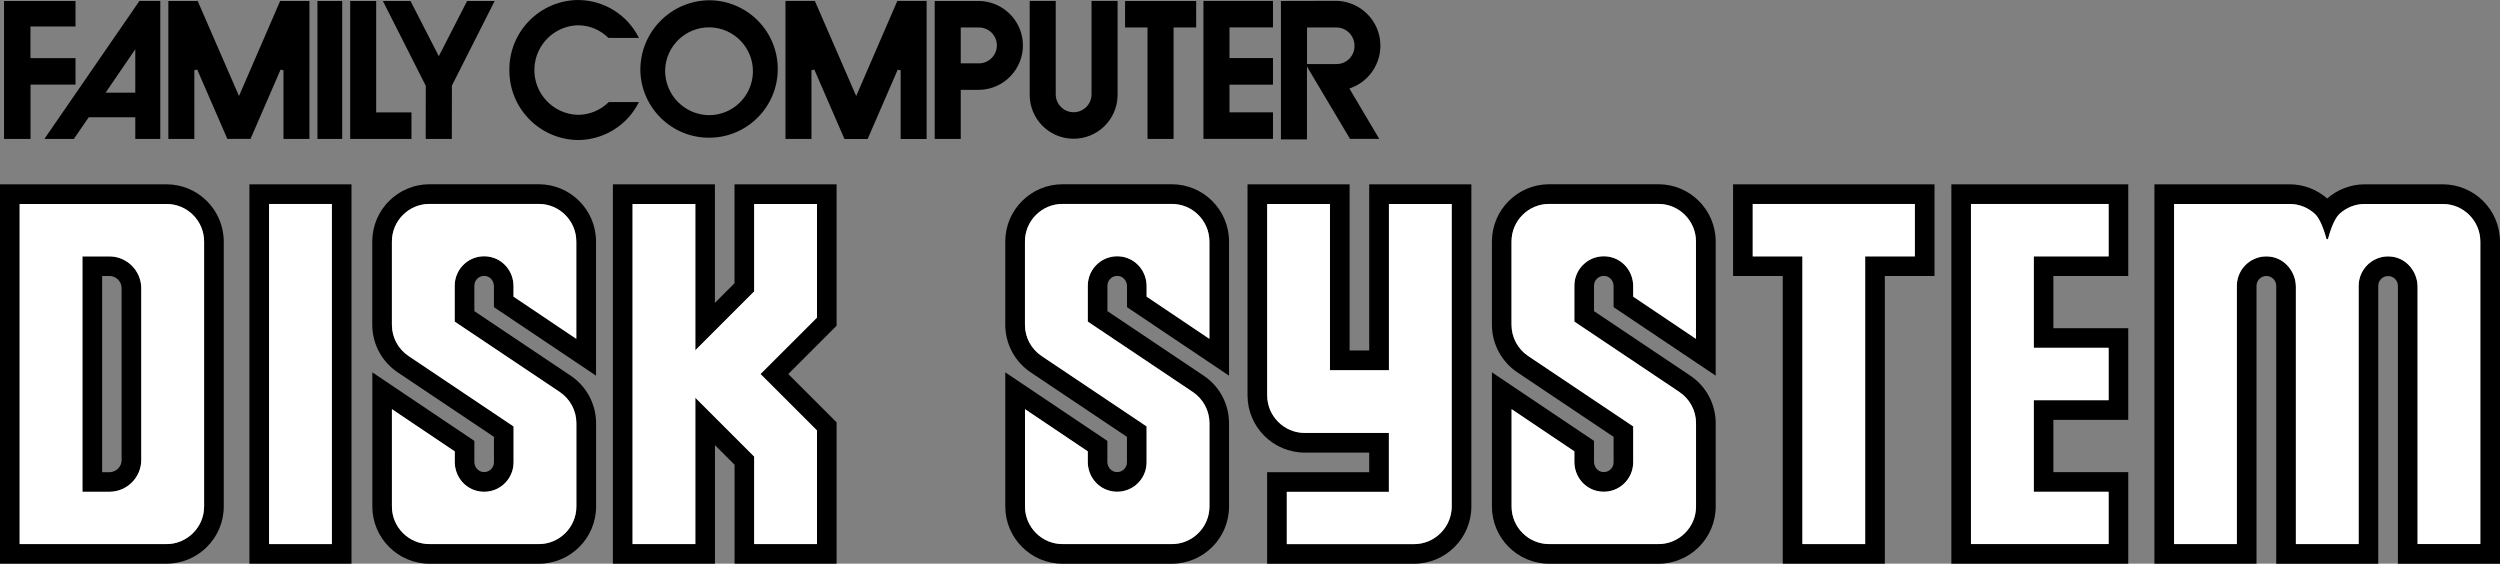 <?xml version="1.0" encoding="utf-8"?>
<!-- Generator: Adobe Illustrator 25.1.0, SVG Export Plug-In . SVG Version: 6.00 Build 0)  -->
<svg version="1.1" id="Layer_1" xmlns="http://www.w3.org/2000/svg" xmlns:xlink="http://www.w3.org/1999/xlink" x="0px" y="0px"
	 viewBox="0 0 3840 865.8" style="enable-background:new 0 0 3840 865.8;" xml:space="preserve">
<rect x="0" y="0" width="3840" height="865.8" fill="#808080" stroke="none"/>
<style type="text/css">
	.st0{fill:#FDBC1A;}
	.st1{fill:none;}
	.st2{fill:#FFFFFF;}
	.st3{fill:#FFFFFF;stroke:#000000;stroke-width:9;stroke-miterlimit:10;}
</style>
<g>
	<g>
		<path d="M255.7,283.1H0v582.7h255.7c48.6,0,88-39.4,88-88V371.1C343.6,322.5,304.2,283.1,255.7,283.1z M313.5,777.9
			c0,31.9-25.9,57.8-57.8,57.8H30.2V313.3h225.5c31.9,0,57.8,25.9,57.8,57.8V777.9z"/>
		<path d="M876.5,577l-147.9-99.1v-39.1c0-9.1,8.1-16.4,17.6-14.8c7.4,1.2,12.5,8.1,12.5,15.7v23v9.1L915.5,577l0-206
			c0-48.6-39.4-88-88-88H659.8c-48.6,0-88,39.4-88,88v127.8c0,29.3,14.6,56.7,39,73.1L758.7,671v39.1c0,9.1-8.1,16.4-17.6,14.8
			c-7.4-1.2-12.5-8.1-12.5-15.6v-23v-9.1L571.9,571.9v206c0,48.6,39.4,88,88,88h167.7c48.6,0,88-39.4,88-88V663.5l0,28.1V650
			C915.5,620.7,900.9,593.3,876.5,577z M885.3,663.5L885.3,663.5l0,114.4c0,31.9-25.9,57.8-57.8,57.8H659.8
			c-31.9,0-57.8-25.9-57.8-57.8V628.5l96.4,64.8v16c0,22.8,15.9,41.9,37.8,45.4c2.4,0.4,4.9,0.6,7.4,0.6c10.7,0,21.1-3.8,29.3-10.8
			c10.1-8.6,15.9-21.2,15.9-34.4v-39.1V655l-13.4-9l-147.9-99.1c-16-10.8-25.6-28.7-25.6-48V371.1c0-31.9,25.9-57.8,57.8-57.8h167.7
			c31.9,0,57.8,25.9,57.8,57.8l0,149.4l-96.4-64.8v-16c0-22.8-15.9-41.9-37.8-45.4c-2.4-0.4-4.9-0.6-7.4-0.6
			c-10.7,0-21.1,3.8-29.3,10.8c-10.1,8.6-15.9,21.2-15.9,34.4v39.1V494l13.4,9L859.7,602c16,10.8,25.6,28.7,25.6,48L885.3,663.5
			L885.3,663.5z"/>
		<path d="M2596.3,577l-147.9-99.1v-39.1c0-9.1,8.1-16.4,17.6-14.8c7.4,1.2,12.5,8.1,12.5,15.7v23v9.1L2635.3,577l0-206
			c0-48.6-39.4-88-88-88h-167.7c-48.6,0-88,39.4-88,88v127.8c0,29.3,14.6,56.7,39,73.1l147.9,99.1v39.1c0,9.1-8.1,16.4-17.6,14.8
			c-7.4-1.2-12.5-8.1-12.5-15.6v-23v-9.1l-156.8-105.3v206c0,48.6,39.4,88,88,88h167.7c48.6,0,88-39.4,88-88V663.5l0,28.1V650
			C2635.3,620.7,2620.6,593.3,2596.3,577z M2605.1,663.5L2605.1,663.5l0,114.4c0,31.9-25.9,57.8-57.8,57.8h-167.7
			c-31.9,0-57.8-25.9-57.8-57.8V628.5l96.4,64.8v16c0,22.8,15.9,41.9,37.8,45.4c2.4,0.4,4.9,0.6,7.4,0.6c10.7,0,21.1-3.8,29.3-10.8
			c10.1-8.6,15.9-21.2,15.9-34.4v-39.1V655l-13.4-9l-147.9-99.1c-16-10.8-25.6-28.7-25.6-48V371.1c0-31.9,25.9-57.8,57.8-57.8h167.7
			c31.9,0,57.8,25.9,57.8,57.8l0,149.4l-96.4-64.8v-16c0-22.8-15.9-41.9-37.8-45.4c-2.4-0.4-4.9-0.6-7.4-0.6
			c-10.7,0-21.1,3.8-29.3,10.8c-10.1,8.6-15.9,21.2-15.9,34.4v39.1V494l13.4,9l147.9,99.1c16,10.8,25.6,28.7,25.6,48L2605.1,663.5
			L2605.1,663.5z"/>
		<path d="M1848.8,577L1701,477.9v-39.1c0-9.1,8.1-16.4,17.6-14.8c7.4,1.2,12.5,8.1,12.5,15.7v23v9.1L1887.8,577l0-206
			c0-48.6-39.4-88-88-88h-167.7c-48.6,0-88,39.4-88,88v127.8c0,29.3,14.6,56.7,39,73.1L1731,671v39.1c0,9.1-8.1,16.4-17.6,14.8
			c-7.4-1.2-12.5-8.1-12.5-15.6v-23v-9.1l-156.8-105.3v206c0,48.6,39.4,88,88,88h167.7c48.6,0,88-39.4,88-88V663.5l0,28.1V650
			C1887.8,620.7,1873.2,593.3,1848.8,577z M1857.7,663.5L1857.7,663.5l0,114.4c0,31.9-25.9,57.8-57.8,57.8h-167.7
			c-31.9,0-57.8-25.9-57.8-57.8V628.5l96.4,64.8v16c0,22.8,15.9,41.9,37.8,45.4c2.4,0.4,4.9,0.6,7.4,0.6c10.7,0,21.1-3.8,29.3-10.8
			c10.1-8.6,15.9-21.2,15.9-34.4v-39.1V655l-13.4-9L1600,546.9c-16-10.7-25.6-28.7-25.6-48V371.1c0-31.9,25.9-57.8,57.8-57.8h167.7
			c31.9,0,57.8,25.9,57.8,57.8l0,149.4l-96.4-64.8v-16c0-22.8-15.9-41.9-37.8-45.4c-2.4-0.4-4.9-0.6-7.4-0.6
			c-10.7,0-21.1,3.8-29.3,10.8c-10.1,8.6-15.9,21.2-15.9,34.4v39.1V494l13.4,9l147.9,99.1c16,10.8,25.6,28.7,25.6,48L1857.7,663.5
			L1857.7,663.5z"/>
		<path d="M383.1,283.1v582.7h156.8V283.1H383.1z M509.7,835.7h-96.4V313.3h96.4V835.7z"/>
		<path d="M2895.1,283.1h-156.8H2662v140.8h76.3v441.9h156.8V423.9h76.3V283.1H2895.1z M2941.2,393.8h-76.3v441.9h-96.4V393.8h-76.3
			v-80.5h249L2941.2,393.8L2941.2,393.8z"/>
		<path d="M168,393.8h-41.4v361.6H168c27,0,49-22,49-49V442.8C217,415.8,195,393.8,168,393.8z M186.9,706.4
			c0,10.4-8.4,18.9-18.8,18.9h-11.2V423.9H168c10.4,0,18.8,8.4,18.8,18.9V706.4z"/>
		<path d="M1285,283.1h-156.8v152l-30.1,30.1V283.1H941.4v582.7h156.8V683.7l30.1,30.1v152H1285V648.7l-74.2-74.2l74.2-74.2V283.1z
			 M1254.9,487.8l-86.7,86.7l86.7,86.7v174.5h-96.4V701.3l-90.4-90.4v224.8h-96.4V313.3h96.4V538l90.4-90.4V313.3h96.4V487.8z"/>
		<path d="M2103.1,283.1v255.2H2073V283.1h-156.8v210l0,84.6v29.5c0,48.6,39.4,88,88,88h98.9v30.1h-156.8v140.6H2172
			c48.6,0,88-39.4,88-88V283.1H2103.1z M2229.8,777.9c0,31.9-25.9,57.8-57.8,57.8h-195.4v-80.3h126.6h30.2v-30.2v-30.1v-30.2h-30.2
			h-98.9c-31.9,0-57.8-25.9-57.8-57.8v-29.5l0-84.6V313.3h96.4v225.1v30.2h30.2h30.1h30.2v-30.2V313.3h96.4L2229.8,777.9
			L2229.8,777.9z"/>
		<path d="M3154,423.9h115V283.1h-271.7v582.7H3269V725.2h-115v-80.3h115V504.1h-115V423.9z M3238.8,534.2v80.5h-115v140.6h115v80.3
			h-211.4V313.3h211.4v80.5h-114.9v140.4H3238.8z"/>
		<path d="M3752,283.1l-119.6,0c-22.2,0-42.4,8.3-57.8,21.8c-15.5-13.5-35.7-21.8-57.8-21.8l-207.6,0v582.7h156.8V439.1
			c0-8.4,6.8-15.2,15.1-15.2c8.4,0,15.2,6.8,15.2,15.2v426.8H3653V439.1c0-8.4,6.8-15.1,15.1-15.1c8.4,0,15.1,6.8,15.1,15.1v426.8
			H3840V371.1C3840,322.5,3800.6,283.1,3752,283.1z M3809.8,835.7h-96.4v-395c0-23-16.5-43.6-39.3-46.5c-27.6-3.5-51.3,18-51.3,44.9
			v396.6h-96.4v-395c0-23-16.5-43.6-39.4-46.5c-27.6-3.5-51.3,18-51.3,44.9v396.6h-96.4V313.3l177.4,0c14.9,0,28.5,5.7,38.8,15.1
			c8.7,7.9,15.1,28.4,17.7,38.1c0.4,1.4,2.3,1.4,2.7,0c2.6-9.7,8.9-30.1,17.6-38.1c10.3-9.3,23.9-15.1,38.8-15.1l119.6,0
			c31.9,0,57.8,25.9,57.8,57.8V835.7z"/>
	</g>
	<g>
		<path class="st2" d="M2547.3,835.7c31.9,0,57.8-25.9,57.8-57.8V663.5h0v-13.4c0-19.3-9.6-37.3-25.6-48L2431.6,503l-13.4-9v-16.1
			v-39.1c0-13.3,5.8-25.8,15.9-34.4c8.2-7,18.6-10.8,29.3-10.8c2.4,0,4.9,0.2,7.4,0.6c21.9,3.6,37.8,22.7,37.8,45.4v16l96.4,64.8
			l0-149.4c0-31.9-25.9-57.8-57.8-57.8h-167.7c-31.9,0-57.8,25.9-57.8,57.8v127.8c0,19.3,9.6,37.3,25.6,48l147.9,99.1l13.4,9v16.1
			v39.1c0,13.3-5.8,25.8-15.9,34.4c-8.2,7-18.6,10.8-29.3,10.8c-2.4,0-4.9-0.2-7.4-0.6c-21.9-3.6-37.8-22.7-37.8-45.4v-16
			l-96.4-64.8v149.4c0,31.9,25.9,57.8,57.8,57.8L2547.3,835.7L2547.3,835.7z"/>
		<path class="st2" d="M1799.9,835.7c31.9,0,57.8-25.9,57.8-57.8V663.5h0v-13.4c0-19.3-9.6-37.3-25.6-48L1684.2,503l-13.4-9v-16.1
			v-39.1c0-13.3,5.8-25.8,15.9-34.4c8.2-7,18.6-10.8,29.3-10.8c2.4,0,4.9,0.2,7.4,0.6c21.9,3.6,37.8,22.7,37.8,45.4v16l96.4,64.8
			l0-149.4c0-31.9-25.9-57.8-57.8-57.8h-167.7c-31.9,0-57.8,25.9-57.8,57.8v127.8c0,19.3,9.6,37.3,25.6,48l147.9,99.1l13.4,9v16.1
			v39.1c0,13.3-5.8,25.8-15.9,34.4c-8.2,7-18.6,10.8-29.3,10.8c-2.4,0-4.9-0.2-7.4-0.6c-21.9-3.6-37.8-22.7-37.8-45.4v-16
			l-96.4-64.8v149.4c0,31.9,25.9,57.8,57.8,57.8L1799.9,835.7L1799.9,835.7z"/>
		<path class="st2" d="M2229.8,777.9V313.3h-96.4v225.1v30.2h-30.2H2073h-30.2v-30.2V313.3h-96.4v179.8l0,84.6v29.5
			c0,31.9,25.9,57.8,57.8,57.8h98.9h30.2v30.2v30.1v30.2h-30.2h-126.6v80.3h195.4C2203.8,835.7,2229.8,809.7,2229.8,777.9z"/>
		<polygon class="st2" points="1158.4,835.7 1254.9,835.7 1254.9,661.2 1168.1,574.5 1254.9,487.8 1254.9,313.3 1158.4,313.3 
			1158.4,447.6 1068,538 1068,313.3 971.6,313.3 971.6,835.7 1068,835.7 1068,610.9 1158.4,701.3 		"/>
		<rect x="413.3" y="313.3" class="st2" width="96.4" height="522.4"/>
		<path class="st2" d="M827.5,835.7c31.9,0,57.8-25.9,57.8-57.8V663.5h0v-13.4c0-19.3-9.6-37.3-25.6-48L711.8,503l-13.4-9v-16.1
			v-39.1c0-13.3,5.8-25.8,15.9-34.4c8.2-7,18.6-10.8,29.3-10.8c2.4,0,4.9,0.2,7.4,0.6c21.9,3.6,37.8,22.7,37.8,45.4v16l96.4,64.8
			l0-149.4c0-31.9-25.9-57.8-57.8-57.8H659.8c-31.9,0-57.8,25.9-57.8,57.8v127.8c0,19.3,9.6,37.3,25.6,48L775.5,646l13.4,9v16.1
			v39.1c0,13.3-5.8,25.8-15.9,34.4c-8.2,7-18.6,10.8-29.3,10.8c-2.4,0-4.9-0.2-7.4-0.6c-21.9-3.6-37.8-22.7-37.8-45.4v-16L602,628.5
			v149.4c0,31.9,25.9,57.8,57.8,57.8L827.5,835.7L827.5,835.7z"/>
		<path class="st2" d="M313.5,777.9V371.1c0-31.9-25.9-57.8-57.8-57.8H30.2v522.4h225.5C287.5,835.7,313.5,809.7,313.5,777.9z
			 M217,706.4c0,27-22,49-49,49h-41.4V393.8H168c27,0,49,22,49,49L217,706.4L217,706.4z"/>
		<path class="st2" d="M3713.4,440.6v395h96.4V371.1c0-31.9-25.9-57.8-57.8-57.8l-119.6,0c-14.9,0-28.5,5.7-38.8,15.1
			c-8.7,7.9-15,28.4-17.6,38.1c-0.4,1.4-2.3,1.4-2.7,0c-2.6-9.7-9-30.2-17.7-38.1c-10.3-9.3-23.9-15.1-38.8-15.1l-177.4,0v522.4
			h96.4V439.1c0-26.9,23.6-48.5,51.3-44.9c22.8,2.9,39.4,23.5,39.4,46.5v395h96.4V439.1c0-26.9,23.6-48.5,51.3-44.9
			C3696.9,397.1,3713.4,417.6,3713.4,440.6z"/>
		<polygon class="st2" points="2768.5,835.7 2864.9,835.7 2864.9,393.8 2941.2,393.8 2941.2,313.3 2692.2,313.3 2692.2,393.8 
			2768.5,393.8 		"/>
		<polygon class="st2" points="3238.8,755.4 3123.9,755.4 3123.9,614.7 3238.8,614.7 3238.8,534.2 3123.9,534.2 3123.9,393.8 
			3238.8,393.8 3238.8,313.3 3027.4,313.3 3027.4,835.7 3238.8,835.7 		"/>
	</g>
	<g>
		<path d="M782.4,107.5c-0.5,58.8,46.7,106.9,105.5,107.6c39.4-0.2,75.3-22.4,93.1-57.5l0.4-0.8h-46.4
			c-12.6,12.5-29.5,19.5-47.2,19.6c-38-1-68-32.6-67-70.6c1-36.6,30.4-66.1,67-67c17.5,0.1,34.3,7,46.7,19.4l46.9,0.1l-0.4-0.8
			C963.3,22.3,927.3,0.2,887.9,0C829.1,0.6,781.9,48.7,782.4,107.5z M983.6,108.1c1.1,58.2,49.3,104.6,107.6,103.4
			c58.2-1.1,104.6-49.3,103.4-107.6c-1.1-57.5-48-103.4-105.5-103.5C1030.3,1.1,983.1,49.3,983.6,108.1L983.6,108.1z M1021.6,108.1
			c0.8-37.2,31.6-66.8,68.8-66.1c37.2,0.8,66.8,31.6,66.1,68.8c-0.8,36.7-30.7,66.1-67.4,66.1
			C1051.5,176.5,1021.3,145.7,1021.6,108.1L1021.6,108.1z M1954.8,1.4h-106.3v211.9h106.8v-40.8h-66.8V130h66.8V89.2h-66.8V42.1
			h66.8V1.3h-0.6L1954.8,1.4L1954.8,1.4L1954.8,1.4z M245.7,1.4h-31.5l-146,212h45.2c0,0,22.6-32.9,22.9-33.3h71.5v33.3h38.4V1.4
			H245.7L245.7,1.4z M164.8,138.5l43-62.9v66.7h-45.5C163.1,141,164.8,138.5,164.8,138.5z M1422.9,1.4h-44.6
			c0,0-62.2,143.8-63.2,146.1c-1-2.3-63.5-146.1-63.5-146.1h-45.1v212h39.9V107.9c0.7-0.2,3.8-0.8,4.4-1l46.3,106.6h35.6
			c0,0,45.9-105.6,46.2-106.5c0.7,0.1,3.8,0.8,4.5,1v105.5h39.9V1.4H1422.9L1422.9,1.4z M1716.1,1.4h-39.5v143.1
			c0.2,15.2-11.9,27.6-27.1,27.9c-15.2,0.2-27.6-11.9-27.9-27.1c0-0.2,0-0.5,0-0.8V1.4h-40v143.1c-0.6,37.3,29.1,68,66.4,68.6
			c37.3,0.6,68-29.1,68.6-66.4c0-0.7,0-1.4,0-2.2V1.5L1716.1,1.4L1716.1,1.4z M1968.1,1.5h-0.6v212.6h40V102.2
			c2,3.4,66.1,111.1,66.1,111.1h44.9c0,0-45.1-76.1-45.8-77.3c0.8-0.3,2.7-1,2.7-1c35.7-13.4,53.8-53.1,40.6-88.8
			c-9.8-26.3-34.5-44-62.6-44.9L1968.1,1.5L1968.1,1.5z M2053.5,42.2c15.1,0.5,27.1,13,27,28.2c0.2,15.2-11.8,27.7-27,28h-45.9V42.2
			H2053.5L2053.5,42.2z M1436.2,1.5h-0.5v211.9h40V138h28.5c37.7-0.7,67.6-31.8,67-69.5c-0.7-36.7-30.3-66.2-67-67L1436.2,1.5
			L1436.2,1.5z M1504.2,42.2c15.2,0.3,27.3,12.9,27,28.1c-0.3,14.7-12.2,26.7-27,27h-28.5V42.2H1504.2L1504.2,42.2z M1836.7,1.5
			h-108.6v40.7h34.5v171.2h40V42.2h34.7V1.5H1836.7L1836.7,1.5z M758.9,1.5h-41.4c0,0-42.5,82.9-43.5,84.8
			c-1-1.9-43.5-84.8-43.5-84.8h-42.4L654,131.8l-0.1,81.6H694l0.1-81.9c0.1,0,65.3-129.2,65.3-129.2l0.4-0.8L758.9,1.5L758.9,1.5z
			 M577.3,1.5h-39.4v211.9H632v-40.8h-54.2V1.5H577.3L577.3,1.5z M525.1,1.5h-37.5v211.9h38V1.5H525.1L525.1,1.5z M474.9,1.5h-44.6
			c0,0-62.2,143.7-63.2,146l-63.5-146h-45v211.9h39.9V107.8c0.7-0.1,3.8-0.8,4.4-1c0.4,0.8,46.3,106.5,46.3,106.5h35.6L431,106.9
			c0.7,0.2,3.8,0.8,4.4,1v105.5h39.9V1.5H474.9L474.9,1.5z M115.4,1.5H6.2v211.9h40.7v-83.5H116V89.3H46.8V40.6H116v-39L115.4,1.5
			L115.4,1.5z"/>
	</g>
</g>
</svg>
